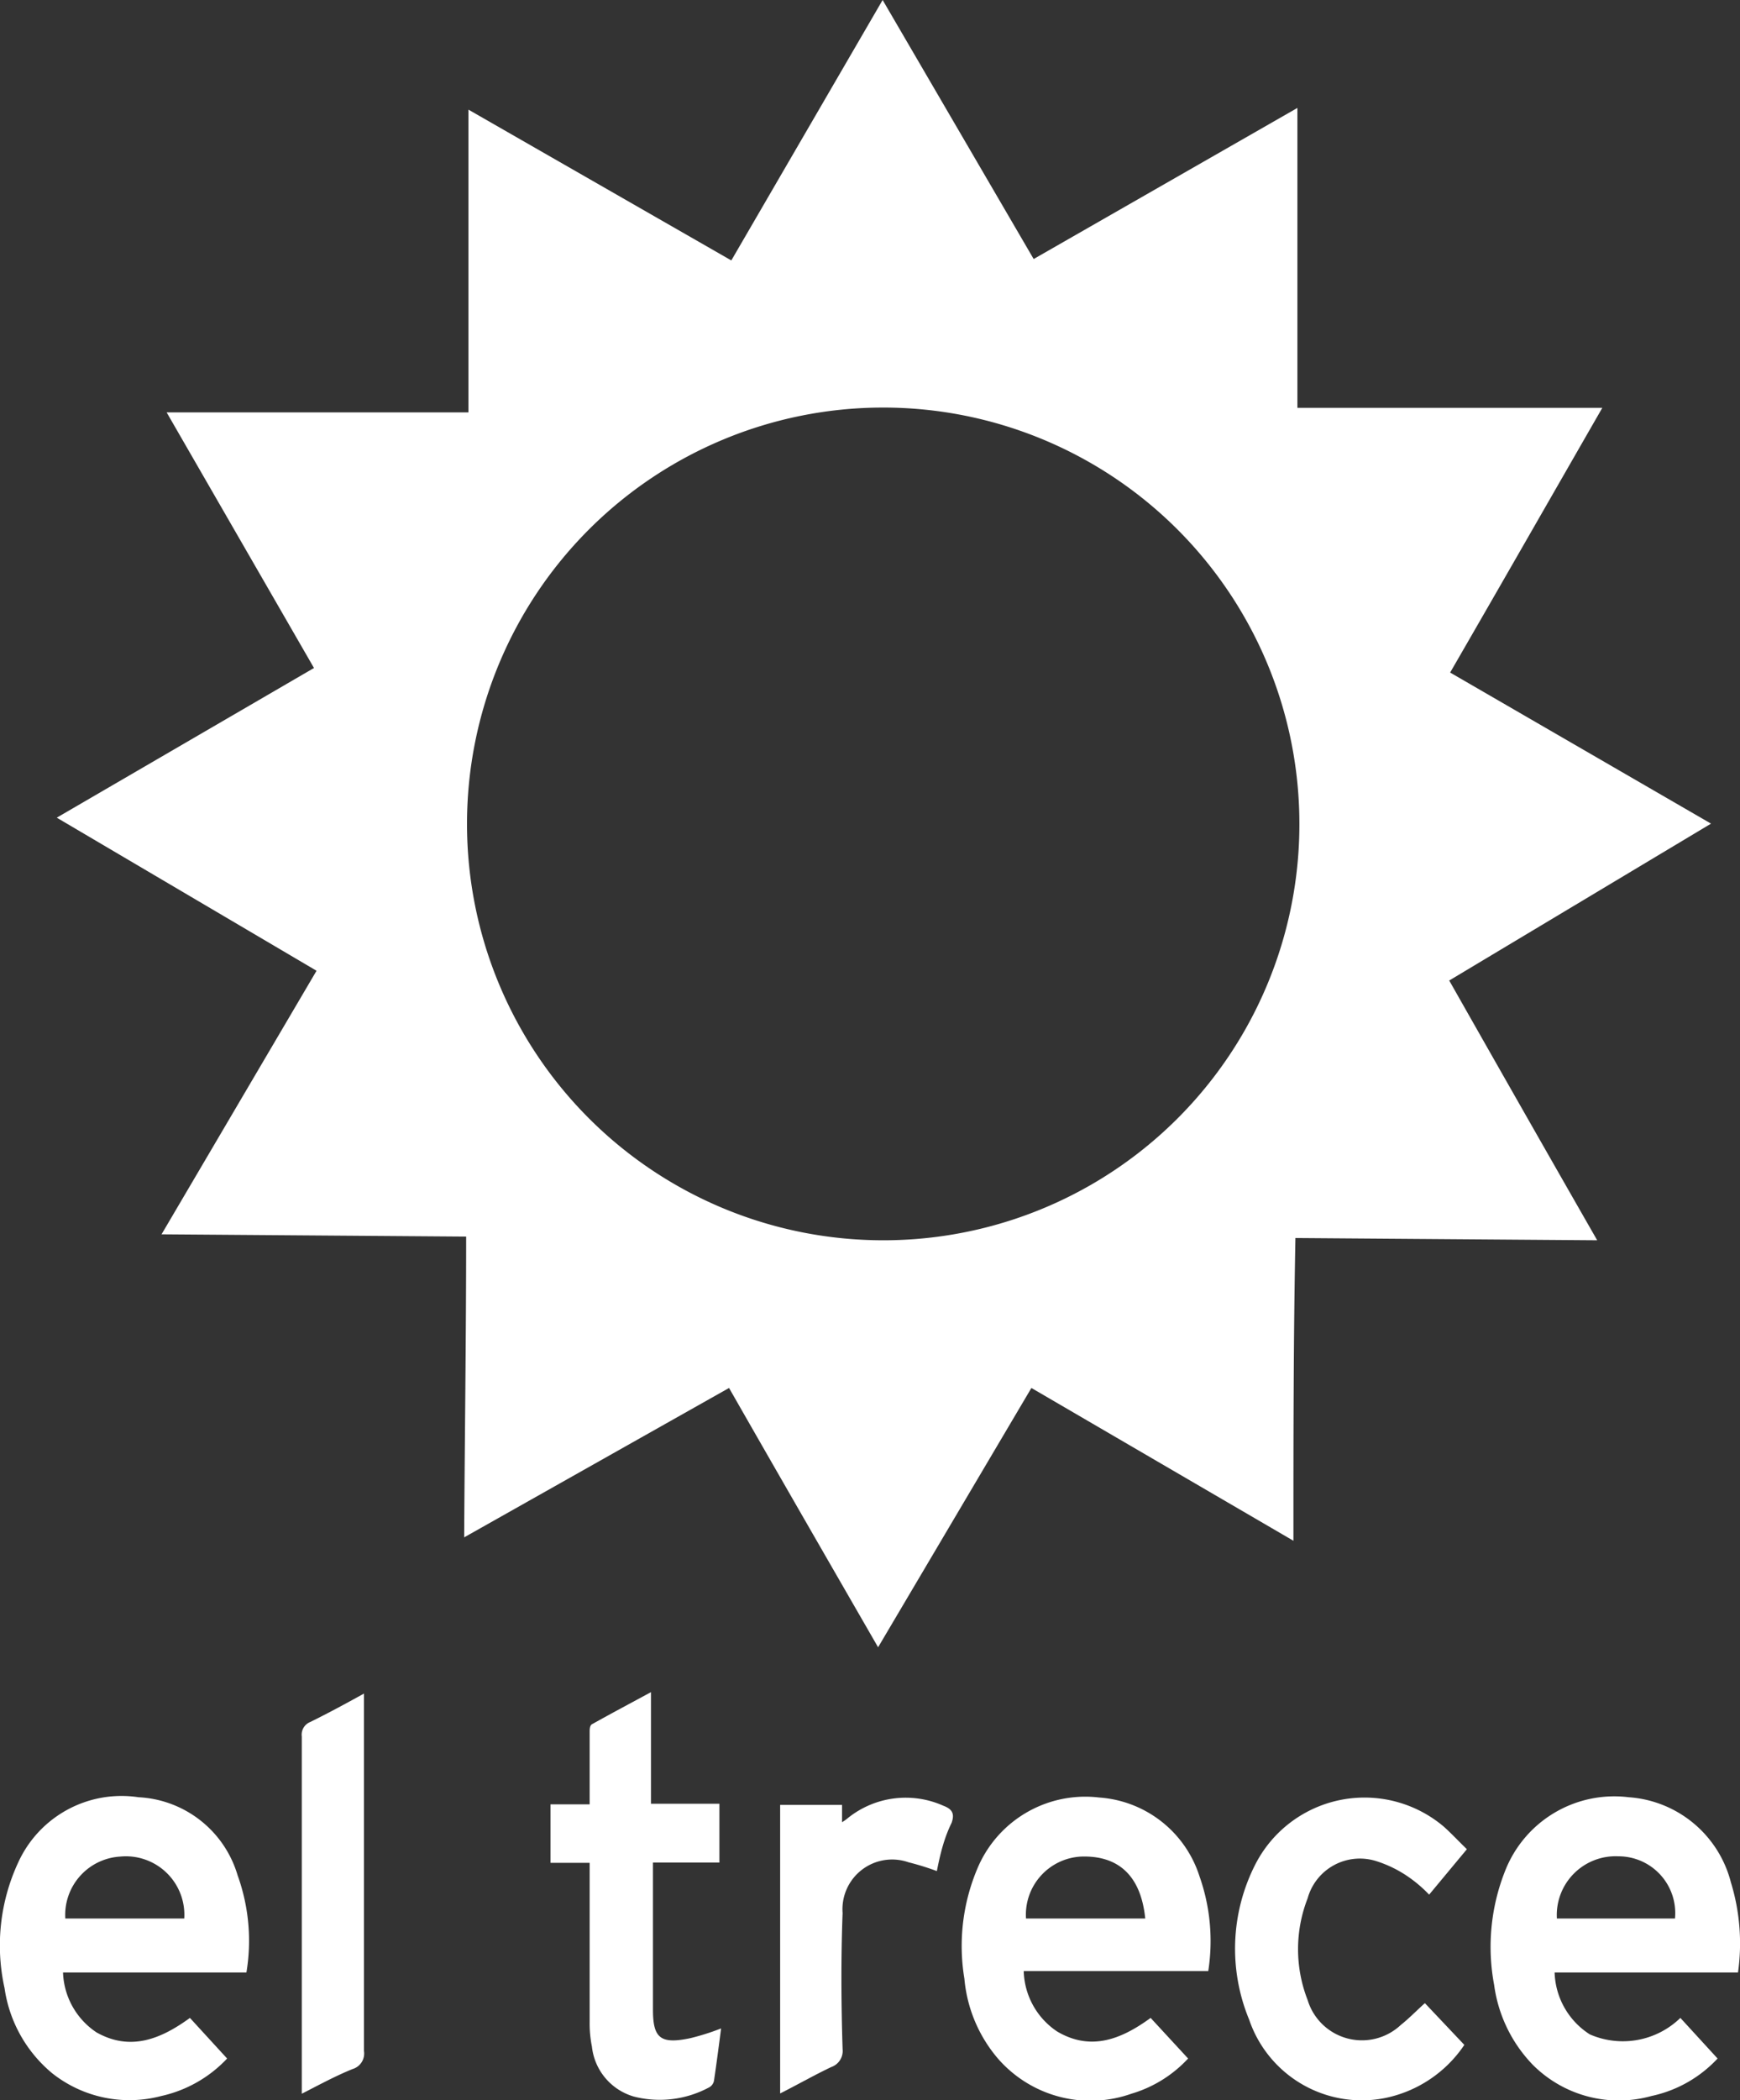 <svg xmlns="http://www.w3.org/2000/svg" viewBox="0 0 61.29 73.94"><rect x="0" y="0" width="61.29" height="73.94" fill="#333333" stroke="none"/><defs><style>.cls-1{fill:#fff;}</style></defs><title>eltrece-client</title><g id="Layer_2" data-name="Layer 2"><g id="NOSOTROS"><g id="CLIENTES"><g id="LOGOS_CLIENTES" data-name="LOGOS CLIENTES"><g id="EL_TRECE" data-name="EL TRECE"><path class="cls-1" d="M50.62,34.78,60.27,29l-9.19-5.32c1.81-3.13,3.52-6.12,5.36-9.32H45.7V3.8L36.41,9.12,31.09,0,25.76,9.17,16.5,3.86V14.52H5.87l5.19,9L2,28.79l9.15,5.39L5.69,43.46l10.73.08c0,3.53-.05,7-.07,10.59l9.33-5.26C27.47,52,29.16,54.93,30.93,58l5.4-9.13,9.23,5.38c0-3.64,0-7.05.07-10.66l10.63.08c-1.81-3.16-3.49-6.11-5.22-9.16Zm-19.5,8.89A14.66,14.66,0,1,1,45.77,29,14.65,14.65,0,0,1,31.12,43.67Z"/><path class="cls-1" d="M61.22,69.45H54.76A2.68,2.68,0,0,0,56,71.63a2.91,2.91,0,0,0,3.19-.58l1.31,1.43a4.44,4.44,0,0,1-2.33,1.32A4.28,4.28,0,0,1,54,72.71a5,5,0,0,1-1.37-2.82,7.24,7.24,0,0,1,.38-4,4.13,4.13,0,0,1,4.36-2.61,4,4,0,0,1,3.6,3A7.32,7.32,0,0,1,61.22,69.45Zm-6.38-1.9H59a2,2,0,0,0-2-2.19A2.07,2.07,0,0,0,54.84,67.55Z"/><path class="cls-1" d="M40.53,71.05l1.32,1.43a4.43,4.43,0,0,1-2,1.24,4.32,4.32,0,0,1-4.7-1.24,5,5,0,0,1-1.18-2.81,7,7,0,0,1,.51-4,4.12,4.12,0,0,1,4.24-2.38,4,4,0,0,1,3.53,2.77,6.85,6.85,0,0,1,.31,3.34H36.06a2.64,2.64,0,0,0,1.18,2.13C38.43,72.23,39.5,71.8,40.53,71.05Zm-.19-3.5c-.15-1.49-.93-2.23-2.27-2.18a2.05,2.05,0,0,0-1.93,2.18Z"/><path class="cls-1" d="M8.68,69.45H2.22A2.64,2.64,0,0,0,3.4,71.56c1.19.67,2.26.24,3.29-.51L8,72.48A4.52,4.52,0,0,1,5.68,73.8,4.38,4.38,0,0,1,1.84,73a4.77,4.77,0,0,1-1.68-3,6.93,6.93,0,0,1,.48-4.42,4,4,0,0,1,4.24-2.3,3.84,3.84,0,0,1,3.49,2.75A6.79,6.79,0,0,1,8.68,69.45Zm-2.19-1.9a2.06,2.06,0,0,0-2.26-2.18A2.06,2.06,0,0,0,2.3,67.55Z"/><path class="cls-1" d="M25.4,71.42c-.08.62-.16,1.23-.25,1.84a.34.34,0,0,1-.18.24,3.67,3.67,0,0,1-2.64.32,2.06,2.06,0,0,1-1.48-1.76,4.11,4.11,0,0,1-.08-.86c0-1.75,0-3.5,0-5.26v-.35H19.39V63.53h1.38v-.88c0-.56,0-1.11,0-1.67,0-.09,0-.24.1-.28.66-.37,1.34-.73,2.06-1.12v3.93h2.41v2.07H23c0,.14,0,.24,0,.35,0,1.61,0,3.22,0,4.83,0,1,.26,1.23,1.33,1A8.45,8.45,0,0,0,25.4,71.42Z"/><path class="cls-1" d="M51.67,65.11l-1.33,1.6a4.63,4.63,0,0,0-.68-.59,4.21,4.21,0,0,0-1.18-.59,1.91,1.91,0,0,0-2.42,1.31,4.92,4.92,0,0,0,0,3.58,2,2,0,0,0,3.28.88c.29-.23.56-.51.85-.77L51.58,72a4.43,4.43,0,0,1-2.74,1.86A4.19,4.19,0,0,1,44,71.11a6.53,6.53,0,0,1,.21-5.45,4.32,4.32,0,0,1,6.64-1.35C51.12,64.55,51.38,64.83,51.67,65.11Z"/><path class="cls-1" d="M33,65.88a9.54,9.54,0,0,0-1-.31,1.75,1.75,0,0,0-2.32,1.79c-.06,1.59-.05,3.19,0,4.79a.6.6,0,0,1-.4.63c-.59.28-1.17.61-1.8.93V63.55h2.18v.61a1.7,1.7,0,0,0,.21-.15,3.25,3.25,0,0,1,3.36-.43c.29.11.41.26.29.6C33.24,64.75,33.11,65.33,33,65.88Z"/><path class="cls-1" d="M10.63,73.72v-.58q0-6,0-12a.48.48,0,0,1,.3-.51c.63-.31,1.24-.64,1.89-1,0,.14,0,.23,0,.33,0,4.08,0,8.16,0,12.25a.57.57,0,0,1-.4.64C11.85,73.08,11.27,73.39,10.63,73.72Z"/></g></g></g></g></g></svg>